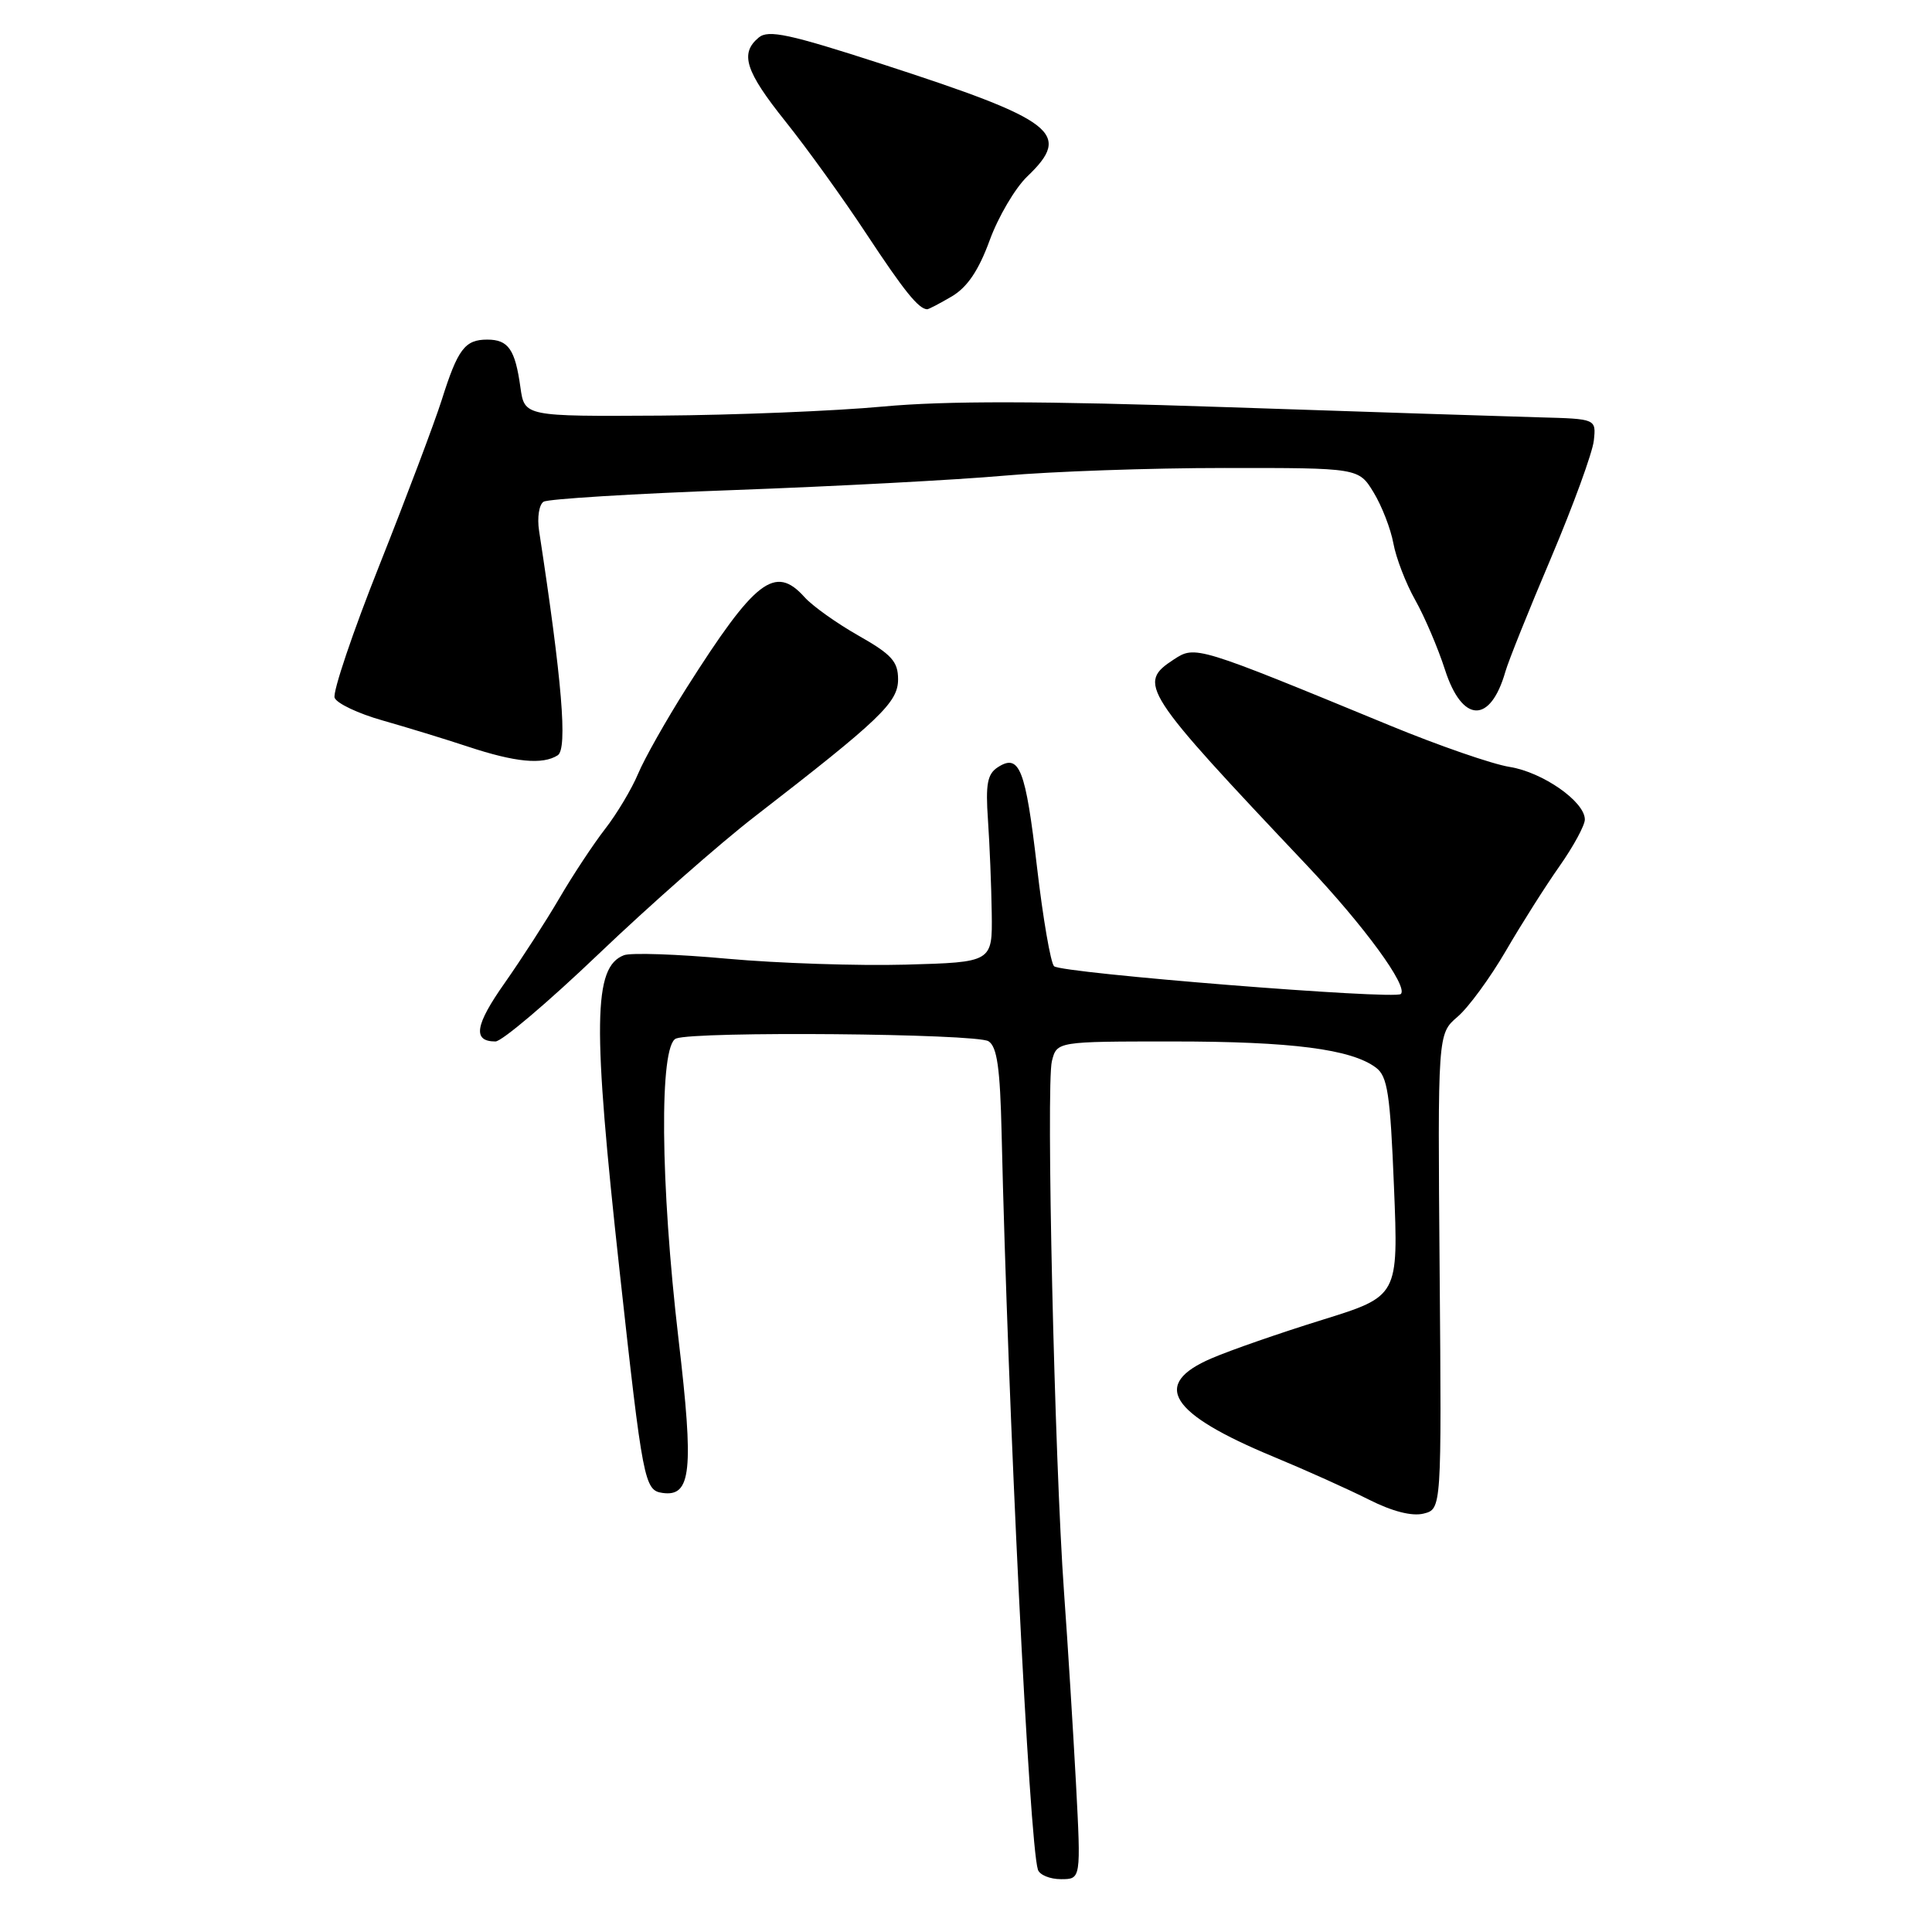 <?xml version="1.0" encoding="UTF-8" standalone="no"?>
<!DOCTYPE svg PUBLIC "-//W3C//DTD SVG 1.1//EN" "http://www.w3.org/Graphics/SVG/1.1/DTD/svg11.dtd" >
<svg xmlns="http://www.w3.org/2000/svg" xmlns:xlink="http://www.w3.org/1999/xlink" version="1.1" viewBox="0 0 256 256">
 <g >
 <path fill="currentColor"
d=" M 142.57 236.25 C 142.19 229.24 141.49 217.88 140.99 211.00 C 139.73 193.45 138.60 143.74 139.38 140.61 C 140.04 138.00 140.04 138.00 155.47 138.00 C 171.16 138.00 179.05 139.02 182.31 141.46 C 183.86 142.61 184.21 144.90 184.71 157.28 C 185.30 171.75 185.30 171.75 175.20 174.89 C 169.65 176.61 163.06 178.90 160.55 179.98 C 152.49 183.43 154.92 187.29 168.78 193.04 C 173.03 194.80 178.69 197.35 181.37 198.70 C 184.50 200.28 187.10 200.94 188.63 200.56 C 191.02 199.96 191.02 199.96 190.76 168.47 C 190.50 136.99 190.50 136.99 193.12 134.74 C 194.57 133.51 197.45 129.57 199.53 126.00 C 201.61 122.42 204.82 117.36 206.66 114.75 C 208.50 112.13 210.00 109.36 210.00 108.59 C 210.00 106.22 204.42 102.32 200.03 101.62 C 197.75 101.26 190.62 98.79 184.19 96.14 C 158.48 85.54 158.39 85.52 155.54 87.38 C 150.67 90.57 151.26 91.48 173.15 114.64 C 180.80 122.74 186.62 130.71 185.62 131.71 C 184.84 132.49 140.64 128.95 139.67 128.03 C 139.22 127.60 138.20 121.70 137.41 114.91 C 135.89 101.86 135.09 99.81 132.22 101.66 C 130.83 102.56 130.58 103.89 130.91 108.64 C 131.13 111.86 131.36 117.42 131.41 121.00 C 131.50 127.50 131.50 127.50 120.00 127.82 C 113.67 127.99 103.06 127.64 96.42 127.04 C 89.77 126.43 83.59 126.22 82.68 126.57 C 78.60 128.13 78.50 135.62 82.11 168.50 C 85.17 196.36 85.39 197.48 87.78 197.82 C 91.60 198.37 91.96 194.91 89.91 177.47 C 87.49 156.81 87.34 138.47 89.58 137.61 C 92.15 136.62 129.37 136.95 130.98 137.97 C 132.12 138.69 132.52 141.52 132.72 150.20 C 133.56 186.75 136.39 244.21 137.53 247.75 C 137.76 248.44 139.13 249.00 140.59 249.00 C 143.24 249.00 143.24 249.00 142.57 236.25 Z  M 79.34 126.39 C 86.03 120.00 95.33 111.81 100.00 108.20 C 116.65 95.32 119.00 93.07 119.00 90.02 C 119.00 87.65 118.14 86.71 113.75 84.22 C 110.86 82.58 107.64 80.29 106.60 79.12 C 102.70 74.78 100.07 76.81 90.95 91.19 C 88.27 95.42 85.39 100.52 84.55 102.53 C 83.71 104.53 81.75 107.82 80.18 109.84 C 78.62 111.85 75.90 115.97 74.13 119.00 C 72.36 122.03 69.10 127.08 66.89 130.23 C 62.93 135.84 62.59 138.00 65.65 138.00 C 66.50 138.00 72.66 132.77 79.34 126.39 Z  M 73.90 100.08 C 75.23 99.24 74.47 90.15 71.43 70.33 C 71.16 68.58 71.43 66.85 72.03 66.48 C 72.63 66.11 84.03 65.41 97.36 64.93 C 110.70 64.44 126.76 63.59 133.05 63.03 C 139.35 62.47 152.49 62.01 162.26 62.01 C 180.03 62.00 180.03 62.00 182.01 65.25 C 183.10 67.04 184.28 70.08 184.63 72.00 C 184.98 73.92 186.28 77.30 187.52 79.50 C 188.76 81.70 190.54 85.86 191.47 88.75 C 193.75 95.83 197.48 95.95 199.47 89.00 C 199.86 87.62 202.59 80.82 205.54 73.88 C 208.48 66.93 211.02 59.96 211.19 58.38 C 211.50 55.50 211.50 55.50 204.00 55.30 C 199.88 55.19 181.20 54.58 162.50 53.95 C 137.92 53.12 125.31 53.10 117.00 53.87 C 110.67 54.46 97.40 55.00 87.50 55.07 C 69.50 55.18 69.50 55.18 68.96 51.34 C 68.26 46.29 67.36 45.00 64.56 45.00 C 61.60 45.00 60.66 46.25 58.53 53.00 C 57.57 56.02 53.87 65.83 50.31 74.80 C 46.74 83.76 44.06 91.71 44.34 92.46 C 44.63 93.21 47.49 94.56 50.68 95.46 C 53.88 96.37 58.98 97.93 62.00 98.93 C 68.28 101.01 71.89 101.36 73.90 100.08 Z  M 126.13 39.27 C 128.18 38.05 129.68 35.83 131.13 31.86 C 132.27 28.73 134.51 24.93 136.10 23.40 C 142.11 17.65 139.94 15.97 116.79 8.46 C 104.59 4.51 101.81 3.91 100.54 4.97 C 98.00 7.08 98.75 9.43 104.10 16.12 C 106.91 19.63 111.73 26.32 114.81 31.00 C 119.81 38.58 121.71 40.93 122.85 40.98 C 123.04 40.99 124.51 40.22 126.13 39.27 Z "/>
</g>
</svg>